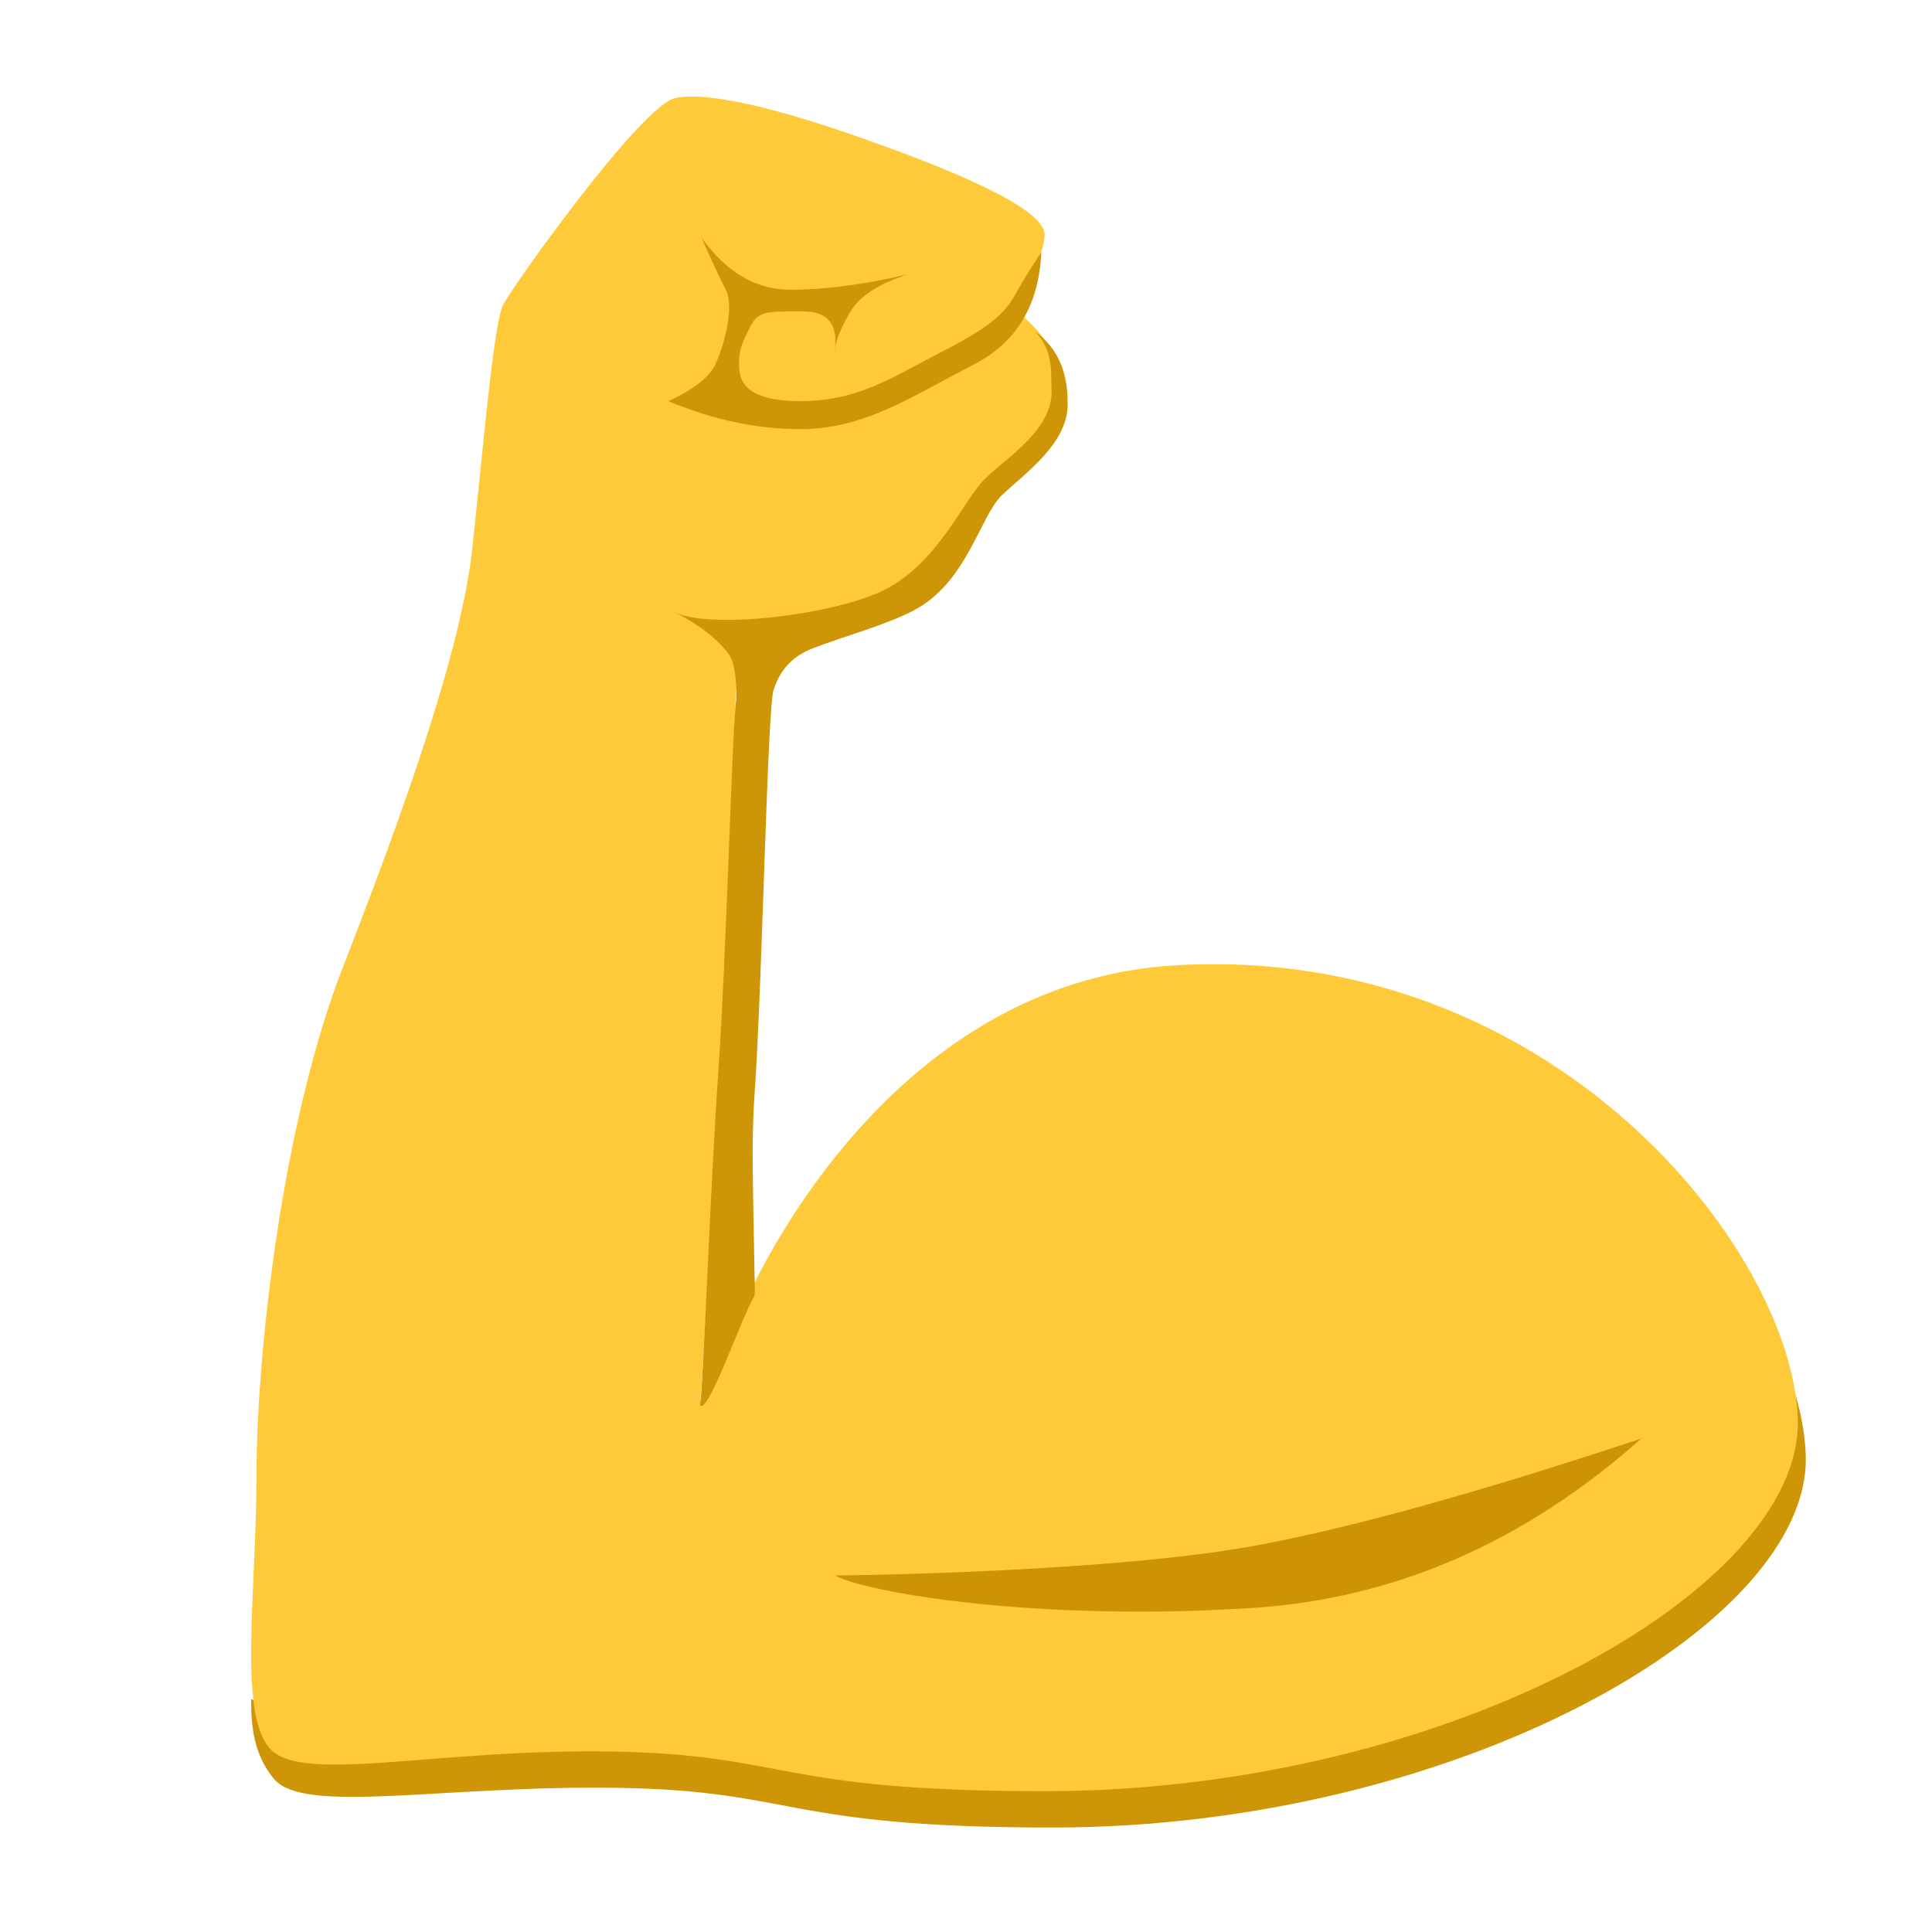 <?xml version="1.0" encoding="UTF-8"?>
<svg width="100px" height="100px" viewBox="0 0 100 100" version="1.1" xmlns="http://www.w3.org/2000/svg" xmlns:xlink="http://www.w3.org/1999/xlink">
    <!-- Generator: Sketch 52.6 (67491) - http://www.bohemiancoding.com/sketch -->
    <title>Flexed Biceps (1F4AA)</title>
    <desc>Created with Sketch.</desc>
    <g id="Flexed-Biceps-(1F4AA)" stroke="none" stroke-width="1" fill="none" fill-rule="evenodd">
        <path d="M87.988,63.378 C91.43,67.487 93.355,71.929 93.466,75.324 C93.754,84.111 75.359,94.593 54.48,94.593 C40.556,94.593 41.211,92.703 32.114,92.541 C23.017,92.379 15.749,93.955 14.18,92.077 C13.074,90.752 13,89.183 13,87.949 C15.509,88.905 22.822,89.996 30.865,90.139 C39.962,90.3 39.677,92.379 53.601,92.379 C74.479,92.379 92.545,82.895 92.257,74.108 C92.16,71.133 90.67,67.216 87.988,63.378 Z" id="Combined-Shape" fill="#CE9607"></path>
        <path d="M60.895,49.96 C80.321,48.856 92.766,64.654 93.053,73.441 C93.34,82.229 74.945,92.711 54.067,92.711 C40.143,92.711 40.798,90.82 31.701,90.659 C22.604,90.497 15.604,92.366 13.964,90.497 C12.324,88.628 13.273,82.517 13.273,76.419 C13.273,70.321 14.531,58.289 17.786,49.96 C21.041,41.63 23.881,33.54 24.44,28.43 C24.998,23.321 25.546,16.763 26.04,15.78 C26.535,14.796 33.208,5.443 34.947,5.078 C36.686,4.713 40.425,5.656 44.956,7.269 C49.487,8.882 54.067,10.799 54.067,12.144 C54.067,13.041 53.442,14.253 52.191,15.78 C53.867,16.983 54.739,18.256 54.808,19.599 C54.912,21.614 52.313,23.635 51.166,24.737 C50.019,25.838 49.118,28.932 46.313,30.366 C43.508,31.8 38.625,33.093 38.288,33.98 C37.951,34.866 37.721,48.637 37.308,54.496 C36.896,60.355 36.415,71.194 36.237,72.463 C36.651,71.644 36.866,71.2 38.517,67.523 C40.167,63.845 47.182,50.738 60.895,49.96 Z" id="Path-4" fill="#FFCA39"></path>
        <path d="M53.575,17.162 C55.251,18.365 55.26,20.195 55.26,20.948 C55.26,22.982 53.001,24.536 51.854,25.638 C50.706,26.739 50.049,30.189 47.244,31.623 C45.769,32.377 43.73,32.919 42.069,33.557 C40.571,34.132 40.211,35.248 40.051,35.668 C39.715,36.554 39.465,50.836 39.053,56.695 C38.875,59.22 38.989,61.629 39.053,65.832 C39.06,66.302 39.087,66.69 39.053,67.072 C38.317,68.32 36.676,73.189 36.236,72.74 C36.414,71.471 36.768,61.311 37.181,55.453 C37.593,49.594 37.905,37.441 38.102,36.256 C38.131,36.082 38.154,34.476 37.738,33.891 C36.738,32.482 34.678,31.574 34.764,31.623 C36.612,32.659 43.279,31.809 45.802,30.519 C48.607,29.085 49.862,25.854 51.01,24.753 C52.157,23.651 54.532,22.179 54.428,20.164 C54.381,19.239 54.548,18.181 53.575,17.162 Z" id="Combined-Shape" fill="#CE9607"></path>
        <path d="M34.595,20.763 C35.914,20.151 36.727,19.514 37.032,18.853 C37.489,17.861 38.021,15.878 37.564,14.995 C37.259,14.406 36.841,13.507 36.31,12.297 C37.593,14.096 39.128,14.995 40.913,14.995 C42.699,14.995 44.721,14.731 46.979,14.203 C45.488,14.685 44.503,15.323 44.026,16.118 C43.548,16.914 43.27,17.599 43.191,18.173 C43.407,16.803 42.865,16.118 41.564,16.118 C39.613,16.118 39.238,16.08 38.786,16.995 C38.335,17.91 38.254,18.173 38.254,18.853 C38.254,19.532 38.364,20.763 41.409,20.763 C44.455,20.763 46.227,19.501 48.813,18.173 C51.398,16.845 52.032,16.168 52.582,15.186 C52.948,14.531 53.387,13.821 53.898,13.055 C53.778,15.79 52.622,17.723 50.428,18.853 C47.138,20.548 44.753,22.212 41.409,22.212 C39.18,22.212 36.909,21.729 34.595,20.763 Z" id="Path-5" fill="#CE9607"></path>
        <path d="M43.224,81.547 C44.097,81.547 57.484,81.367 64.877,80.019 C69.805,79.12 76.499,77.265 84.96,74.456 C78.927,79.815 72.232,82.738 64.877,83.224 C53.843,83.952 44.904,82.462 43.224,81.547 Z" id="Path-6" fill="#CD9302"></path>
    </g>
</svg>